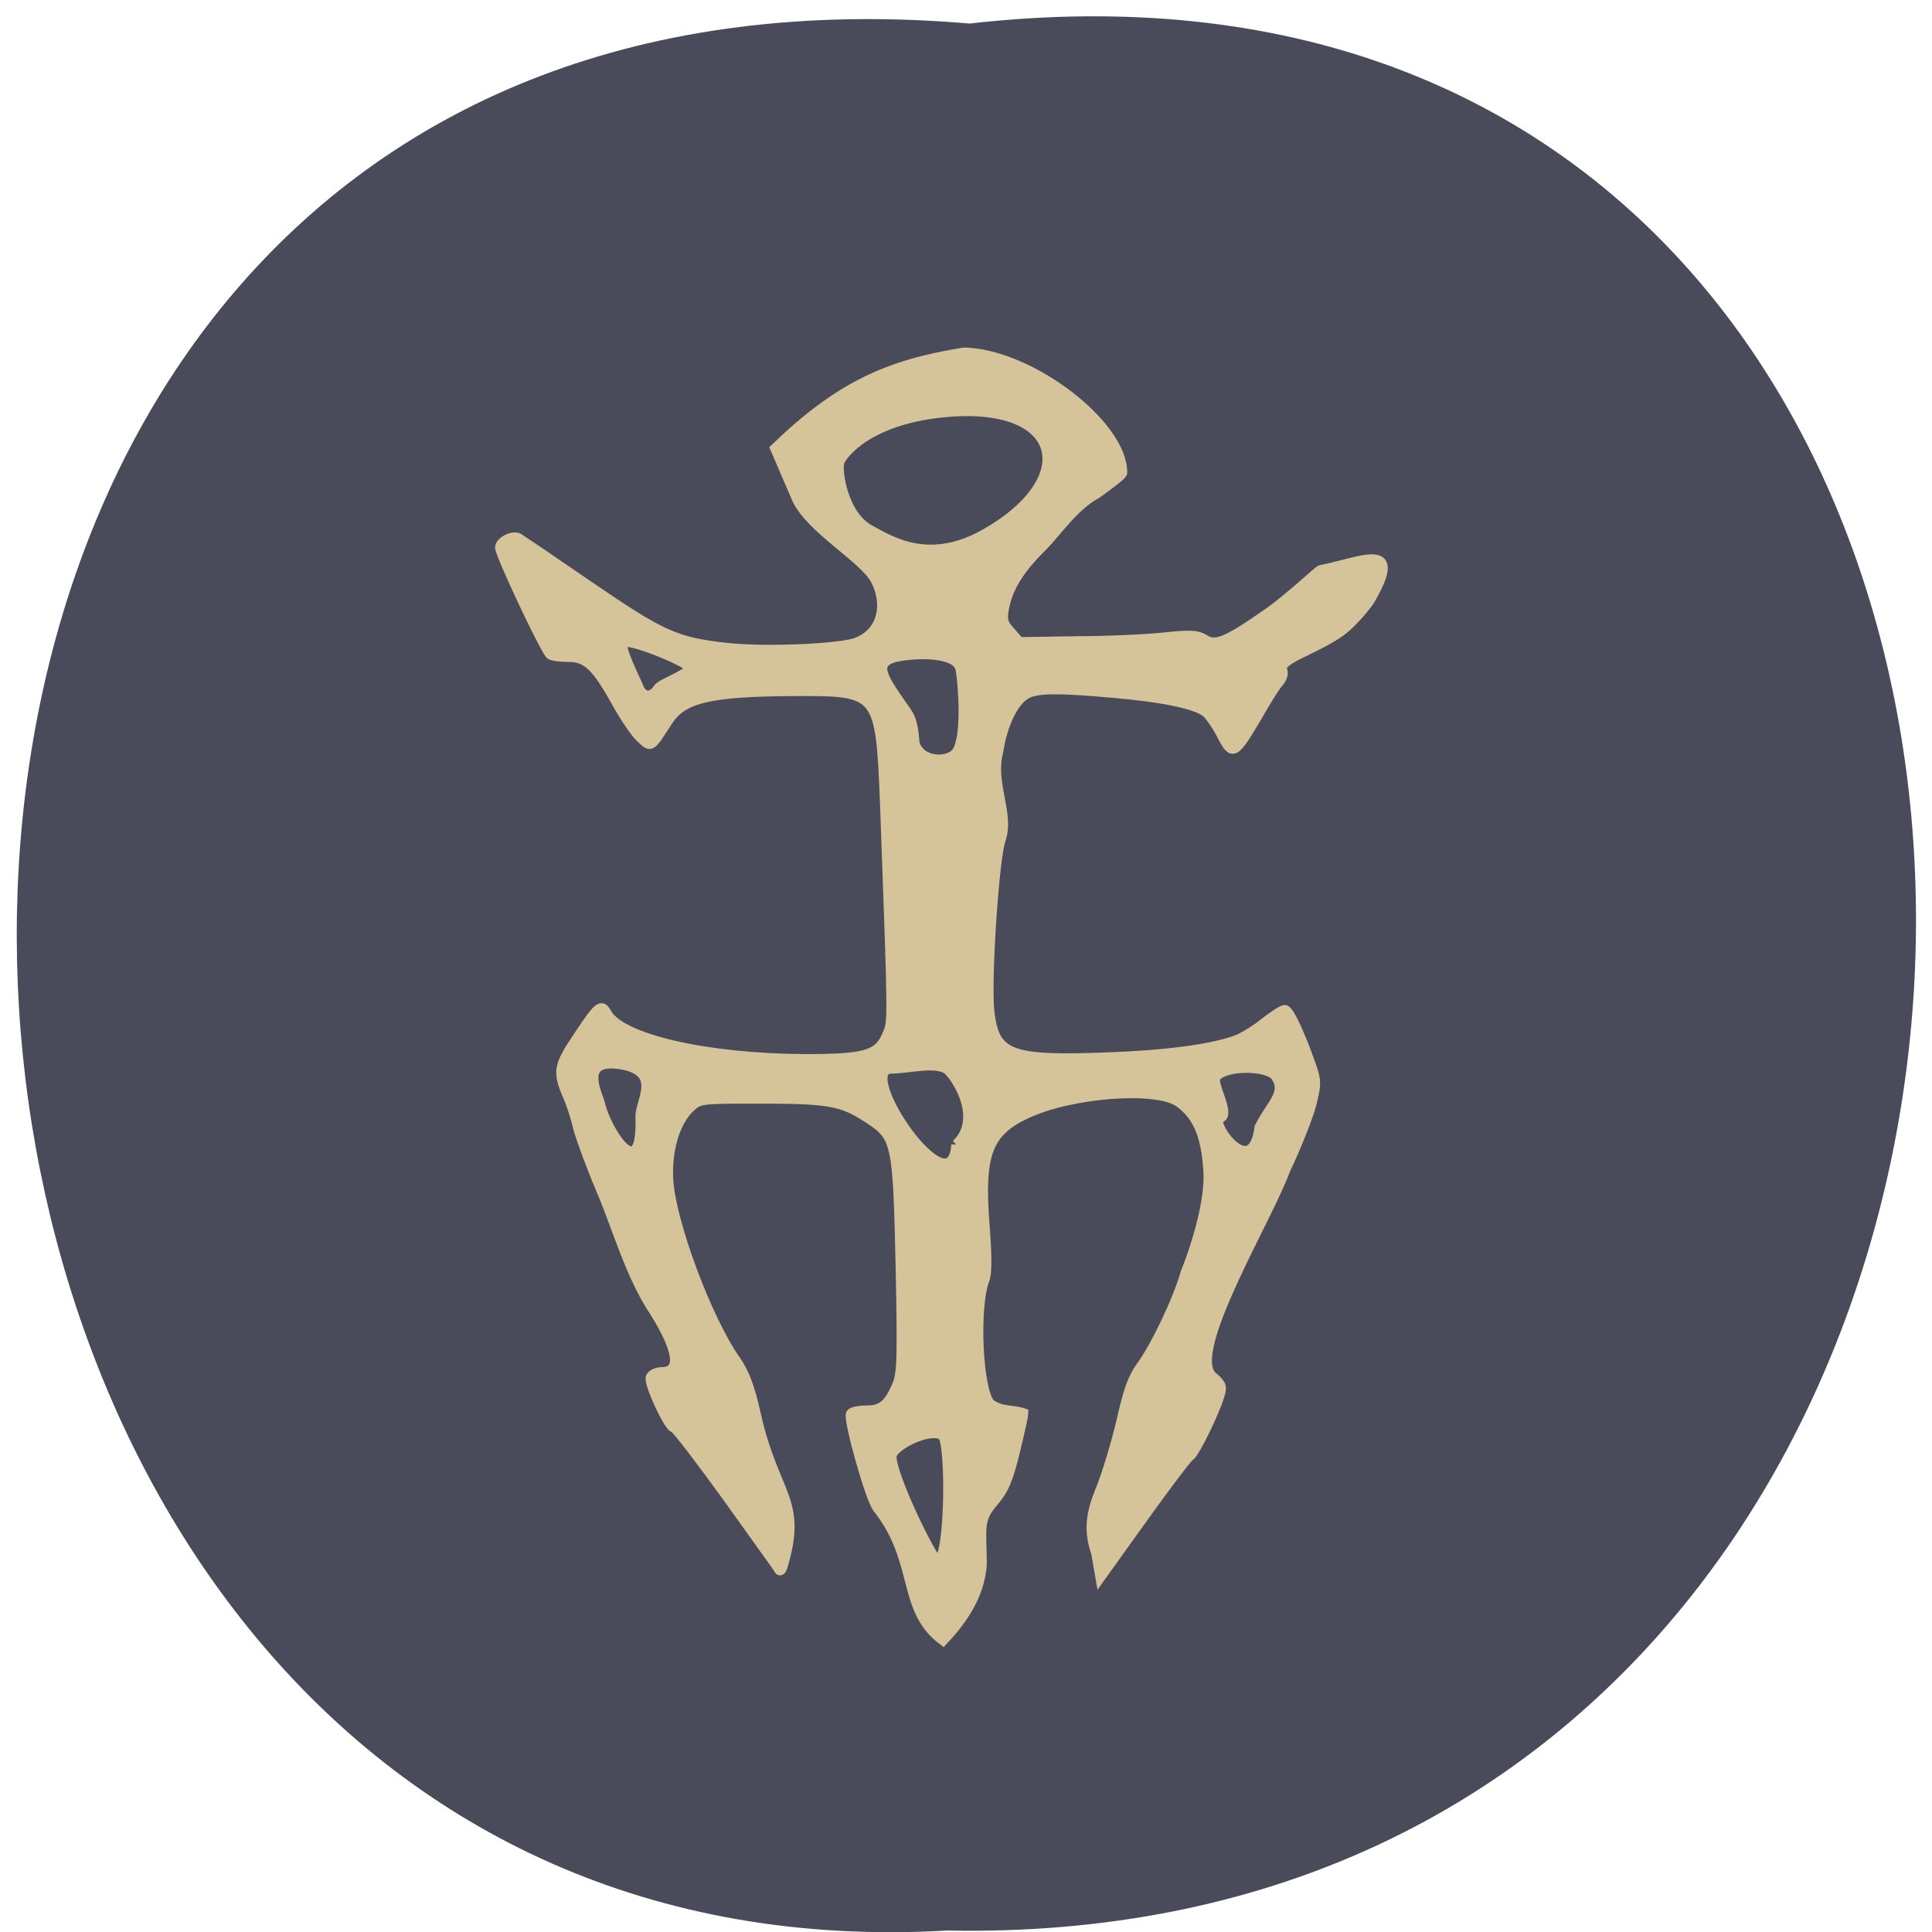 <svg xmlns="http://www.w3.org/2000/svg" viewBox="0 0 16 16"><path d="m 8.03 0.195 c 10.555 -1.199 10.406 15.996 -0.187 15.793 c -9.855 0.566 -10.746 -16.73 0.187 -15.793" fill="#494a5a"/><path d="m 269.22 145.68 c -1 -1.25 -4 -11.938 -3.563 -12.625 c 0.188 -0.25 1.063 -0.438 2.063 -0.438 c 2.063 0 3 -0.75 4.125 -3.438 c 0.625 -1.5 0.688 -3.625 0.438 -16 c -0.375 -16.5 -0.5 -17.12 -4.375 -19.625 c -3.438 -2.25 -5.25 -2.563 -14.25 -2.563 c -8 0 -8.188 0 -9.375 1.063 c -2.125 1.938 -3.25 5.813 -3 9.875 c 0.375 5.688 5.188 18.625 9 24 c 1.188 1.75 1.875 3.563 2.688 7.188 c 2.438 10.938 6.312 11.375 3.562 20.375 c -0.125 0.375 -0.25 0.563 -0.375 0.5 c -0.063 -0.125 -3.187 -4.438 -6.875 -9.625 c -3.75 -5.188 -7 -9.438 -7.25 -9.438 c -0.688 0 -3.438 -5.938 -3.125 -6.75 c 0.188 -0.375 0.813 -0.688 1.5 -0.688 c 2.563 0 2.313 -2.688 -0.875 -7.875 c -3.375 -5 -5.063 -11.375 -7.188 -16.313 c -1.375 -3.25 -2.75 -7 -3.125 -8.375 c -0.313 -1.438 -1 -3.5 -1.5 -4.563 c -1.25 -3 -1.125 -3.813 1.5 -7.688 c 2.688 -4.063 3.125 -4.438 3.813 -3.125 c 1.875 3.438 13.25 6.06 26.5 6.125 c 8.06 0 9.813 -0.5 10.938 -3.188 c 0.813 -1.875 0.813 -0.938 -0.25 -30.375 c -0.625 -15.625 -0.625 -15.625 -12.438 -15.563 c -10.937 0.063 -14.562 0.938 -16.5 3.875 c -2.438 3.75 -2.25 3.688 -3.688 2.375 c -0.688 -0.625 -2.188 -2.813 -3.313 -4.875 c -2.688 -4.813 -3.938 -5.938 -6.375 -5.938 c -1 0 -2.063 -0.125 -2.375 -0.313 c -0.625 -0.375 -6.75 -13.375 -6.75 -14.313 c 0 -0.813 1.75 -1.688 2.5 -1.25 c 0.313 0.188 4.563 3.063 9.375 6.375 c 9.688 6.625 11.563 7.5 18.313 8.25 c 4.875 0.563 14.625 0.188 17.25 -0.625 c 3.375 -1.125 4.563 -4.75 2.75 -8.375 c -1.563 -3 -8.75 -6.875 -10.563 -10.938 l -2.875 -6.688 c 8.5 -8.188 15 -11.188 25.25 -12.813 c 8.813 0.188 21.19 9.688 21.13 16.06 c 0.125 0.188 -1.5 1.438 -3.438 2.813 c -3.063 1.688 -5.125 4.875 -7.188 7 c -3.125 3.063 -4.688 5.563 -5.188 8.438 c -0.25 1.375 -0.125 1.938 0.875 3 l 1.188 1.375 l 7.563 -0.125 c 4.125 0 9.438 -0.25 11.75 -0.5 c 3.563 -0.375 4.438 -0.313 5.375 0.25 c 1.5 1 3 0.375 8.625 -3.563 c 2.625 -1.813 6.625 -5.625 6.938 -5.688 c 5.438 -1.063 11.25 -4.063 6.625 3.938 c 0 0.125 -2.25 3.125 -4.188 4.438 c -3.563 2.438 -8.125 3.563 -7.563 5 c 0.188 0.375 0 1.063 -0.375 1.5 c -0.438 0.438 -1.75 2.5 -2.938 4.625 c -3.125 5.25 -3.313 5.375 -4.75 2.625 c -0.625 -1.25 -1.563 -2.625 -2.063 -3.063 c -1.313 -1.125 -5.813 -2.063 -12.375 -2.625 c -7.5 -0.688 -10.125 -0.625 -11.563 0.063 c -1.75 0.875 -3.25 3.875 -3.875 7.75 c -1.125 4.375 1.563 8.313 0.313 11.813 c -0.875 2.625 -1.938 18.625 -1.5 22.875 c 0.688 5.938 2.625 6.688 16.375 6.125 c 8 -0.313 13.938 -1.188 16.875 -2.375 c 0.875 -0.375 2.5 -1.375 3.625 -2.313 c 1.125 -0.875 2.313 -1.625 2.563 -1.625 c 0.563 0 2 3.063 3.563 7.5 c 0.688 2 0.688 2.438 0 5.188 c -0.438 1.625 -2 5.625 -3.5 8.75 c -2.313 6.438 -13.25 24.25 -9.75 27.5 c 1.25 1.063 1.375 1.375 1 2.563 c -0.688 2.313 -3.375 7.813 -4 8.125 c -0.313 0.188 -3.125 3.875 -6.25 8.25 l -5.688 7.938 l -0.563 -3.25 c -1.125 -3.188 -0.563 -5.625 0.5 -8.25 c 0.938 -2.25 2.188 -6.5 2.875 -9.375 c 0.875 -4 1.5 -5.75 2.625 -7.313 c 1.938 -2.625 4.938 -8.938 5.938 -12.5 c 1.813 -4.563 3.188 -9.813 3.063 -13.25 c -0.25 -4.938 -1.375 -7.688 -3.875 -9.5 c -3 -2.188 -14.563 -1.313 -20.563 1.563 c -5.125 2.438 -6.188 5.438 -5.438 14.938 c 0.313 4 0.313 6.25 0 7.125 c -1.438 3.625 -0.938 14.875 0.75 16.625 c 1.375 1.063 3 0.75 4.438 1.25 c 0 0.188 -0.5 2.5 -1.125 5.063 c -0.938 3.875 -1.5 5.125 -2.813 6.688 c -2.125 2.438 -1.688 3.375 -1.625 8.25 c -0.188 4.563 -3.125 8.188 -5.188 10.375 c -5.625 -4.188 -3.125 -10.563 -8.75 -17.688 m 7.688 6.688 c 1.938 2.625 2.25 -15.563 0.938 -16.438 c -1.688 -1.063 -6.75 1.438 -6.75 2.875 c 0 2.438 4.5 11.813 5.813 13.563 m 2.813 -55.25 c 3.5 -3.313 0.313 -8.563 -1 -9.875 c -1.438 -1.375 -5.375 -0.25 -7.813 -0.25 c -4.688 0.375 8.25 19.313 8.813 10.125 m 42.625 -9.188 c -1.188 -1.438 -6.938 -1.438 -8 0.25 c -0.5 0.813 2.063 5 0.625 5.375 c -1.563 0.438 4.313 8.813 5.25 1.25 c 1.563 -3.125 3.75 -4.563 2.125 -6.875 m -84.81 5.438 c -0.063 -2.063 3.125 -6.188 -2.938 -7 c -5.313 -0.688 -2.75 4 -2.438 5.313 c 0.688 3.25 5.688 11.5 5.375 1.688 m 42.25 -48.688 c 1.375 -1.938 0.875 -9 0.5 -11.06 c -0.438 -2.125 -4.813 -2.188 -7.563 -1.813 c -4.5 0.563 -3 2.625 -0.25 6.625 c 0.938 1.313 1.5 1.875 1.688 5 c 0.625 2.625 4.5 2.813 5.625 1.25 m -39.875 -8.5 c 0.375 -0.688 4.875 -2.125 4.063 -2.938 c -0.938 -0.938 -8.06 -3.813 -8.75 -3.188 c -0.563 0.625 1.688 4.938 2.063 5.938 c 0.563 1.438 1.75 1.5 2.625 0.188 m 43.75 -20.688 c 12.625 -7.188 10.5 -17.375 -4.75 -16.25 c -10.875 0.813 -14.375 5.688 -14.75 6.625 c -0.438 1.063 0.375 7.25 4.125 9.188 c 2.875 1.563 7.938 4.688 15.375 0.438" transform="matrix(0.062 0 0 0.062 -9.424 3.458)" fill="#d5c399" stroke="#d5c399" stroke-width="1.308"/></svg>